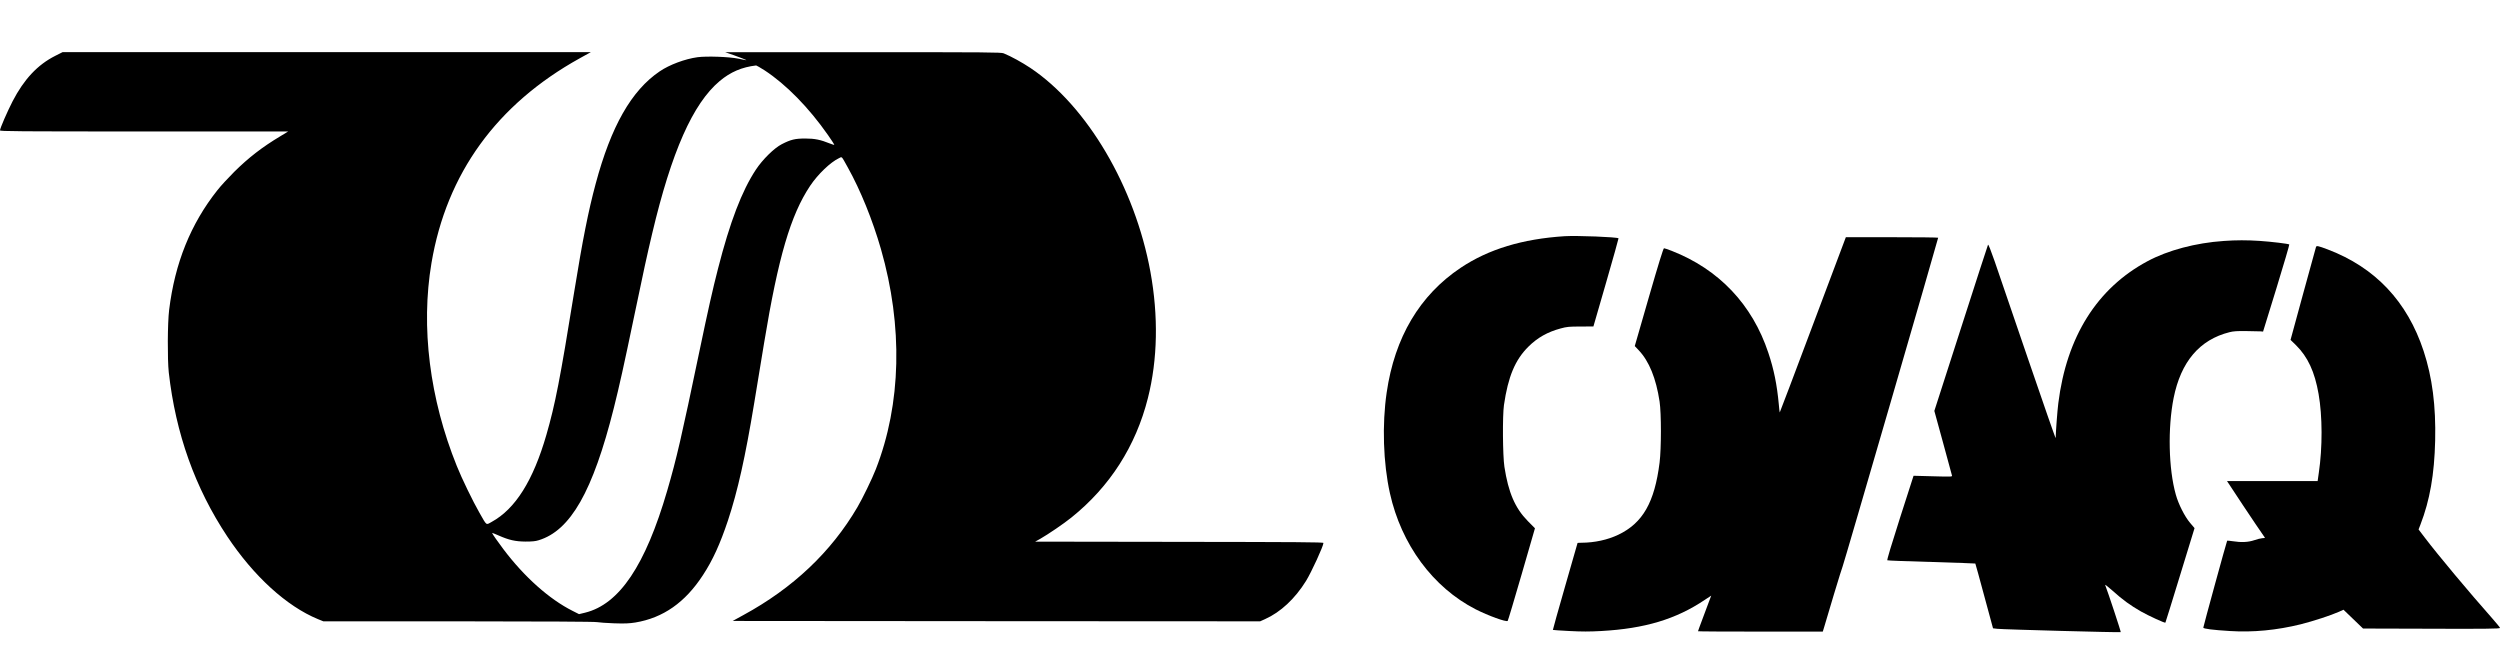 <?xml version="1.0" standalone="no"?>
<!DOCTYPE svg PUBLIC "-//W3C//DTD SVG 20010904//EN"
 "http://www.w3.org/TR/2001/REC-SVG-20010904/DTD/svg10.dtd">
<svg version="1.0" xmlns="http://www.w3.org/2000/svg"
 width="3404pt" height="899pt" viewBox="0 0 3404 899"
 preserveAspectRatio="xMidYMid meet">
<g transform="translate(0,899) scale(0.1,-0.1)"
fill="#000000" stroke="none">
<path d="M753 8230 c-242 -122 -426 -319 -582 -620 -72 -140 -171 -368 -171
-395 0 -13 215 -15 1962 -15 l1962 0 -107 -65 c-247 -148 -432 -291 -628 -485
-80 -80 -184 -192 -229 -250 -364 -459 -579 -993 -657 -1630 -22 -180 -24
-673 -5 -850 94 -834 358 -1574 797 -2235 360 -541 807 -949 1234 -1125 l74
-30 1841 0 c1174 -1 1857 -4 1886 -11 25 -5 129 -12 231 -16 150 -5 206 -2
290 11 378 63 678 272 921 646 133 203 233 423 340 743 132 399 236 861 358
1602 38 231 99 600 135 820 192 1164 360 1736 626 2135 105 157 276 321 392
376 45 22 30 37 121 -126 172 -308 337 -715 451 -1111 302 -1052 278 -2109
-70 -2999 -50 -128 -180 -397 -251 -517 -357 -609 -877 -1101 -1554 -1469
l-144 -79 3591 -3 3591 -2 67 30 c212 95 408 278 558 520 74 120 237 475 237
517 0 11 -358 13 -1962 15 l-1963 3 70 39 c105 60 319 205 424 290 522 419
876 971 1041 1626 133 526 144 1117 34 1720 -211 1154 -861 2258 -1634 2775
-113 75 -261 157 -364 199 -35 14 -215 16 -1915 15 l-1876 0 110 -38 c102 -36
187 -70 175 -71 -3 0 -50 9 -105 21 -127 26 -430 37 -558 20 -168 -23 -382
-102 -515 -193 -384 -260 -662 -748 -872 -1533 -99 -368 -177 -762 -290 -1460
-195 -1206 -260 -1539 -380 -1955 -180 -623 -422 -1009 -745 -1186 -80 -44
-63 -57 -166 123 -89 155 -242 470 -309 638 -370 917 -492 1892 -345 2763 206
1220 888 2161 2020 2789 l150 83 -3597 0 -3596 0 -99 -50z m9658 -198 c293
-192 601 -506 863 -881 47 -68 86 -127 86 -131 0 -5 -27 2 -60 16 -128 52
-208 68 -335 68 -139 0 -197 -14 -320 -77 -104 -53 -262 -209 -353 -347 -191
-289 -353 -712 -516 -1350 -72 -279 -135 -560 -252 -1120 -247 -1183 -310
-1457 -439 -1900 -297 -1019 -652 -1547 -1118 -1662 l-83 -20 -89 45 c-316
159 -655 461 -939 837 -73 96 -156 215 -156 224 0 2 40 -13 89 -35 140 -62
227 -82 366 -83 89 0 135 4 179 18 435 132 739 666 1024 1801 74 294 139 586
277 1250 125 601 176 834 245 1125 264 1115 554 1770 920 2077 147 123 301
189 496 212 5 0 57 -30 115 -67z"/>
<path d="M21305 5774 c-576 -37 -1037 -177 -1416 -430 -558 -373 -899 -947
-1008 -1699 -64 -436 -47 -960 44 -1370 155 -699 586 -1283 1167 -1581 173
-88 419 -177 437 -158 5 5 90 291 190 635 l181 626 -98 99 c-173 176 -264 388
-318 739 -23 151 -27 694 -6 840 56 386 152 616 333 795 124 123 261 200 439
248 84 23 115 26 270 26 l176 1 173 598 c95 329 171 600 169 602 -17 18 -569
39 -733 29z"/>
<path d="M24684 4566 c-246 -657 -450 -1194 -451 -1192 -2 2 -8 52 -13 112
-25 268 -67 475 -142 699 -218 658 -672 1137 -1315 1389 -51 20 -99 36 -106
36 -9 0 -76 -216 -206 -666 l-192 -666 53 -56 c143 -151 237 -383 285 -700 24
-160 24 -636 0 -830 -68 -542 -229 -824 -562 -983 -147 -70 -322 -108 -502
-109 -29 0 -53 -2 -53 -3 0 -2 -76 -269 -170 -592 -93 -324 -168 -590 -166
-592 2 -2 103 -9 225 -15 171 -9 272 -9 434 0 593 33 1018 161 1409 424 l88
58 -29 -77 c-16 -43 -56 -151 -90 -241 -34 -89 -61 -165 -61 -167 0 -3 382 -5
850 -5 l849 0 19 62 c11 35 70 234 132 443 63 209 117 382 120 385 7 4 1300
4456 1300 4473 0 4 -283 7 -629 7 l-628 0 -449 -1194z"/>
<path d="M30278 5709 c-381 -26 -759 -126 -1038 -276 -687 -368 -1101 -1028
-1214 -1933 -13 -101 -34 -383 -36 -475 -1 -11 -169 473 -375 1075 -206 602
-412 1202 -456 1333 -50 144 -85 233 -90 225 -4 -7 -170 -519 -369 -1138
l-362 -1125 118 -430 c64 -236 119 -438 122 -449 5 -18 -4 -18 -259 -11 l-264
7 -184 -572 c-120 -375 -180 -575 -173 -579 6 -4 277 -14 603 -23 325 -10 593
-19 595 -21 2 -2 57 -201 122 -443 l119 -439 59 -7 c81 -9 1673 -52 1680 -45
5 4 -173 542 -212 642 -4 10 42 -26 103 -80 135 -122 240 -198 385 -281 100
-57 326 -161 332 -152 2 1 92 292 200 645 l197 642 -62 73 c-73 87 -157 253
-193 383 -99 350 -111 907 -30 1315 99 495 354 795 762 897 51 13 105 17 227
15 88 -1 176 -3 195 -4 l34 -3 182 590 c100 325 178 593 175 596 -10 10 -245
38 -406 49 -170 11 -317 11 -487 -1z"/>
<path d="M31535 5628 c-2 -7 -81 -295 -176 -639 l-171 -627 75 -73 c160 -159
254 -360 307 -664 53 -301 54 -728 3 -1072 l-16 -113 -617 0 -617 0 219 -332
c121 -182 238 -355 259 -384 21 -29 39 -55 39 -57 0 -2 -16 -4 -36 -5 -20 -1
-69 -13 -109 -27 -82 -28 -177 -33 -296 -14 -39 6 -72 9 -74 7 -6 -6 -325
-1169 -325 -1184 0 -15 128 -32 363 -46 315 -20 637 11 965 92 170 43 412 122
519 170 l62 28 133 -128 133 -128 710 -2 c974 -4 1155 -2 1155 11 0 5 -49 65
-108 132 -311 351 -739 863 -915 1095 l-86 113 26 67 c128 332 189 682 200
1142 11 473 -39 861 -157 1220 -222 675 -660 1139 -1307 1384 -130 49 -151 53
-158 34z"/>
</g>
</svg>

